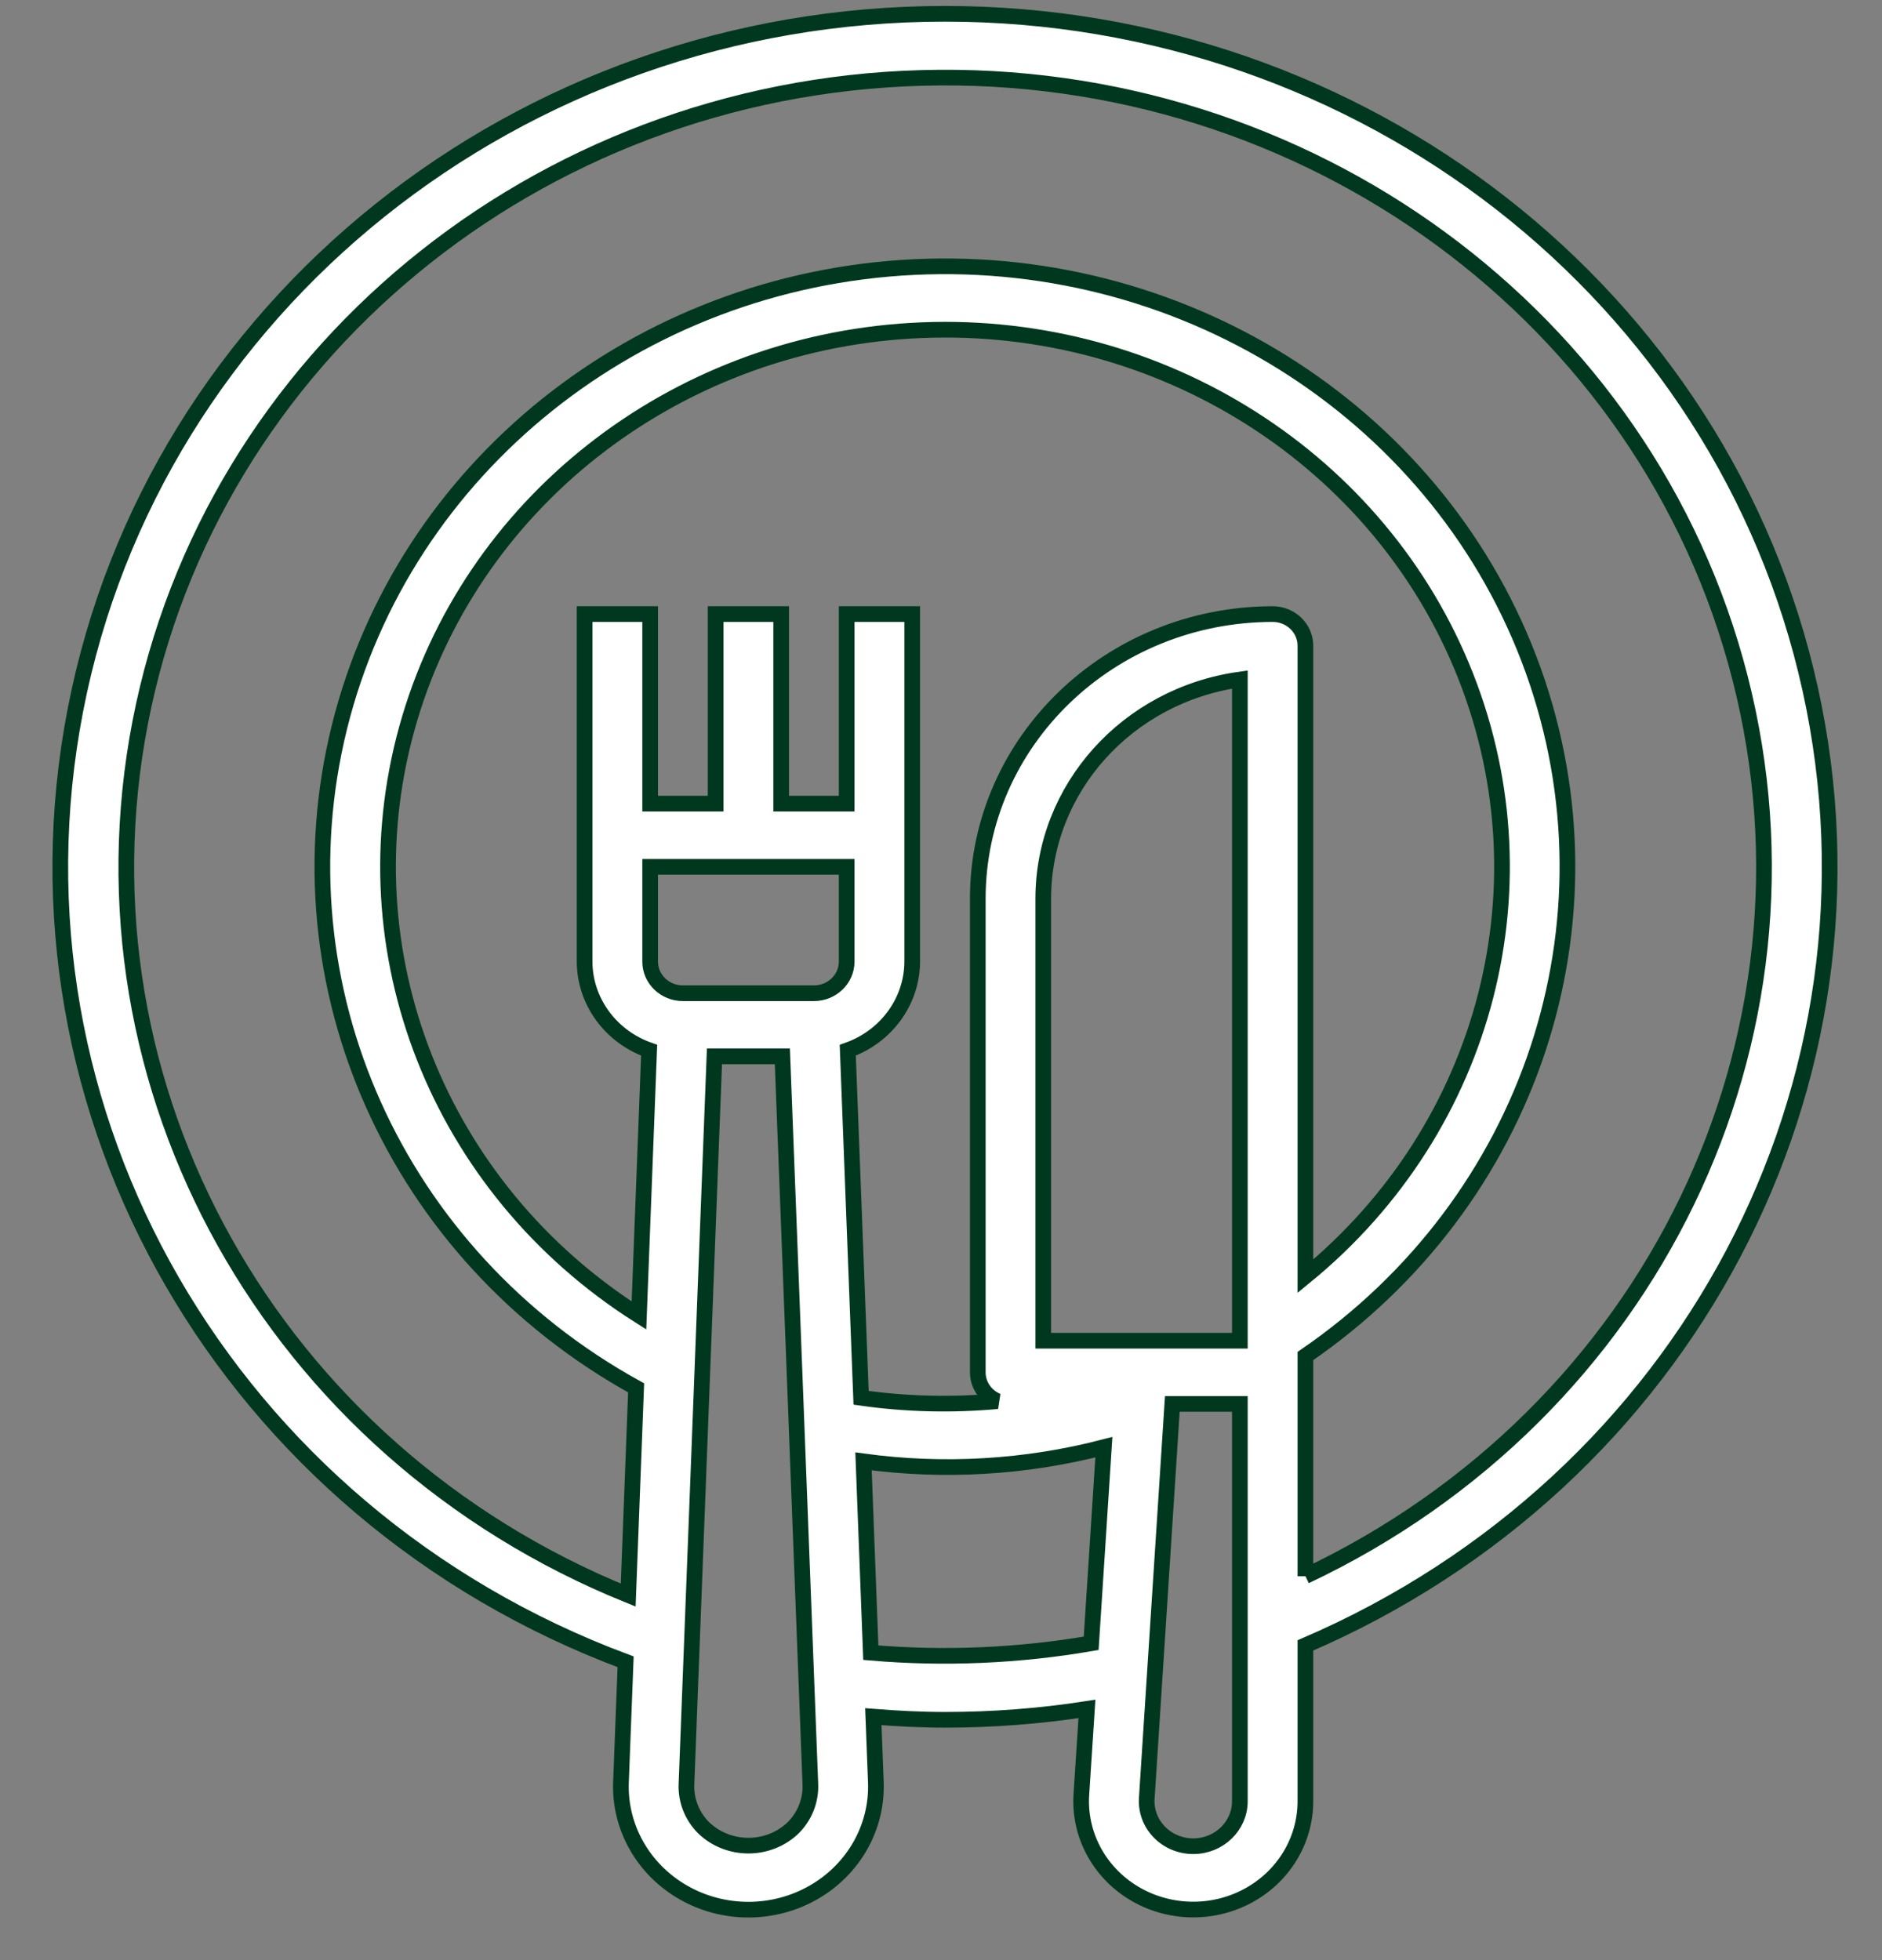 <?xml version="1.0" encoding="UTF-8"?>
<svg width="24px" height="25px" viewBox="0 0 24 25" version="1.1" xmlns="http://www.w3.org/2000/svg" xmlns:xlink="http://www.w3.org/1999/xlink">
    <rect x="0" y="0" width="24" height="25" fill="#808080" stroke="none"/>
    <!-- Generator: Sketch 54.1 (76490) - https://sketchapp.com -->
    <title>fork</title>
    <desc>Created with Sketch.</desc>
    <g id="Page-1" stroke="none" stroke-width="1" fill="none" fill-rule="evenodd">
        <g id="pc_nav_after" transform="translate(-100, -427)" fill="#FFFFFF" fill-rule="nonzero" stroke="#00381F" stroke-width="0.2">
            <g id="Group-17" transform="translate(98, 116)">
                <g id="Group-19" transform="translate(0, 260)">
                    <g id="tags" transform="translate(1, 45)">
                        <g id="Group-16" transform="translate(0.464, 0)">
                            <g id="fork" transform="translate(0.9, 5.549)">
                                <path d="M11.687,0.627 C6.256,0.626 1.595,4.357 0.598,9.505 C-0.4,14.654 2.549,19.757 7.614,21.646 L7.555,23.178 C7.532,23.752 7.836,24.293 8.349,24.587 C8.861,24.881 9.499,24.881 10.011,24.587 C10.524,24.293 10.828,23.752 10.805,23.178 L10.773,22.346 C11.077,22.37 11.382,22.386 11.687,22.386 C12.293,22.386 12.898,22.34 13.497,22.247 L13.426,23.339 C13.393,23.841 13.646,24.321 14.086,24.591 C14.527,24.861 15.085,24.878 15.542,24.635 C16,24.392 16.283,23.928 16.283,23.425 L16.283,21.437 C21.146,19.346 23.83,14.26 22.72,9.238 C21.611,4.216 17.011,0.626 11.687,0.627 L11.687,0.627 Z M12.94,17.551 L12.94,11.91 C12.942,10.508 14.009,9.32 15.447,9.118 L15.447,17.551 L12.94,17.551 Z M15.865,8.283 C13.789,8.286 12.107,9.908 12.105,11.91 L12.105,17.954 C12.105,18.114 12.203,18.258 12.355,18.322 C11.776,18.375 11.192,18.361 10.617,18.279 L10.447,13.846 C10.939,13.672 11.267,13.221 11.269,12.716 L11.269,8.283 L10.433,8.283 L10.433,10.701 L9.598,10.701 L9.598,8.283 L8.762,8.283 L8.762,10.701 L7.927,10.701 L7.927,8.283 L7.091,8.283 L7.091,12.716 C7.093,13.221 7.421,13.672 7.914,13.846 L7.784,17.229 C5.229,15.608 4.037,12.591 4.824,9.742 C5.612,6.892 8.203,4.848 11.255,4.669 C14.308,4.489 17.136,6.214 18.277,8.951 C19.418,11.687 18.614,14.821 16.283,16.729 L16.283,8.686 C16.283,8.464 16.096,8.283 15.865,8.283 L15.865,8.283 Z M7.927,12.716 L7.927,11.507 L10.433,11.507 L10.433,12.716 C10.433,12.938 10.246,13.119 10.016,13.119 L8.344,13.119 C8.114,13.119 7.927,12.938 7.927,12.716 Z M9.749,23.765 C9.434,24.066 8.926,24.066 8.611,23.765 C8.461,23.616 8.382,23.415 8.39,23.208 L8.747,13.924 L9.613,13.924 L9.97,23.208 C9.978,23.415 9.899,23.616 9.749,23.765 L9.749,23.765 Z M10.741,21.53 L10.648,19.09 C11.672,19.229 12.714,19.168 13.713,18.909 L13.551,21.41 C12.624,21.57 11.679,21.61 10.741,21.53 L10.741,21.53 Z M15.447,23.425 C15.447,23.741 15.181,23.998 14.853,23.998 C14.689,23.998 14.532,23.933 14.42,23.817 C14.308,23.702 14.25,23.547 14.26,23.389 L14.586,18.357 L15.447,18.357 L15.447,23.425 Z M16.283,20.555 L16.283,17.746 C19.158,15.776 20.341,12.212 19.187,8.998 C18.032,5.784 14.817,3.69 11.294,3.857 C7.772,4.025 4.786,6.414 3.965,9.723 C3.145,13.031 4.686,16.464 7.748,18.152 L7.647,20.795 C3.115,18.96 0.524,14.325 1.424,9.665 C2.325,5.006 6.473,1.582 11.386,1.445 C16.299,1.307 20.646,4.493 21.825,9.094 C23.004,13.696 20.696,18.468 16.283,20.553 L16.283,20.555 Z" id="Shape"></path>
                            </g>
                        </g>
                    </g>
                </g>
            </g>
        </g>
    </g>
</svg>